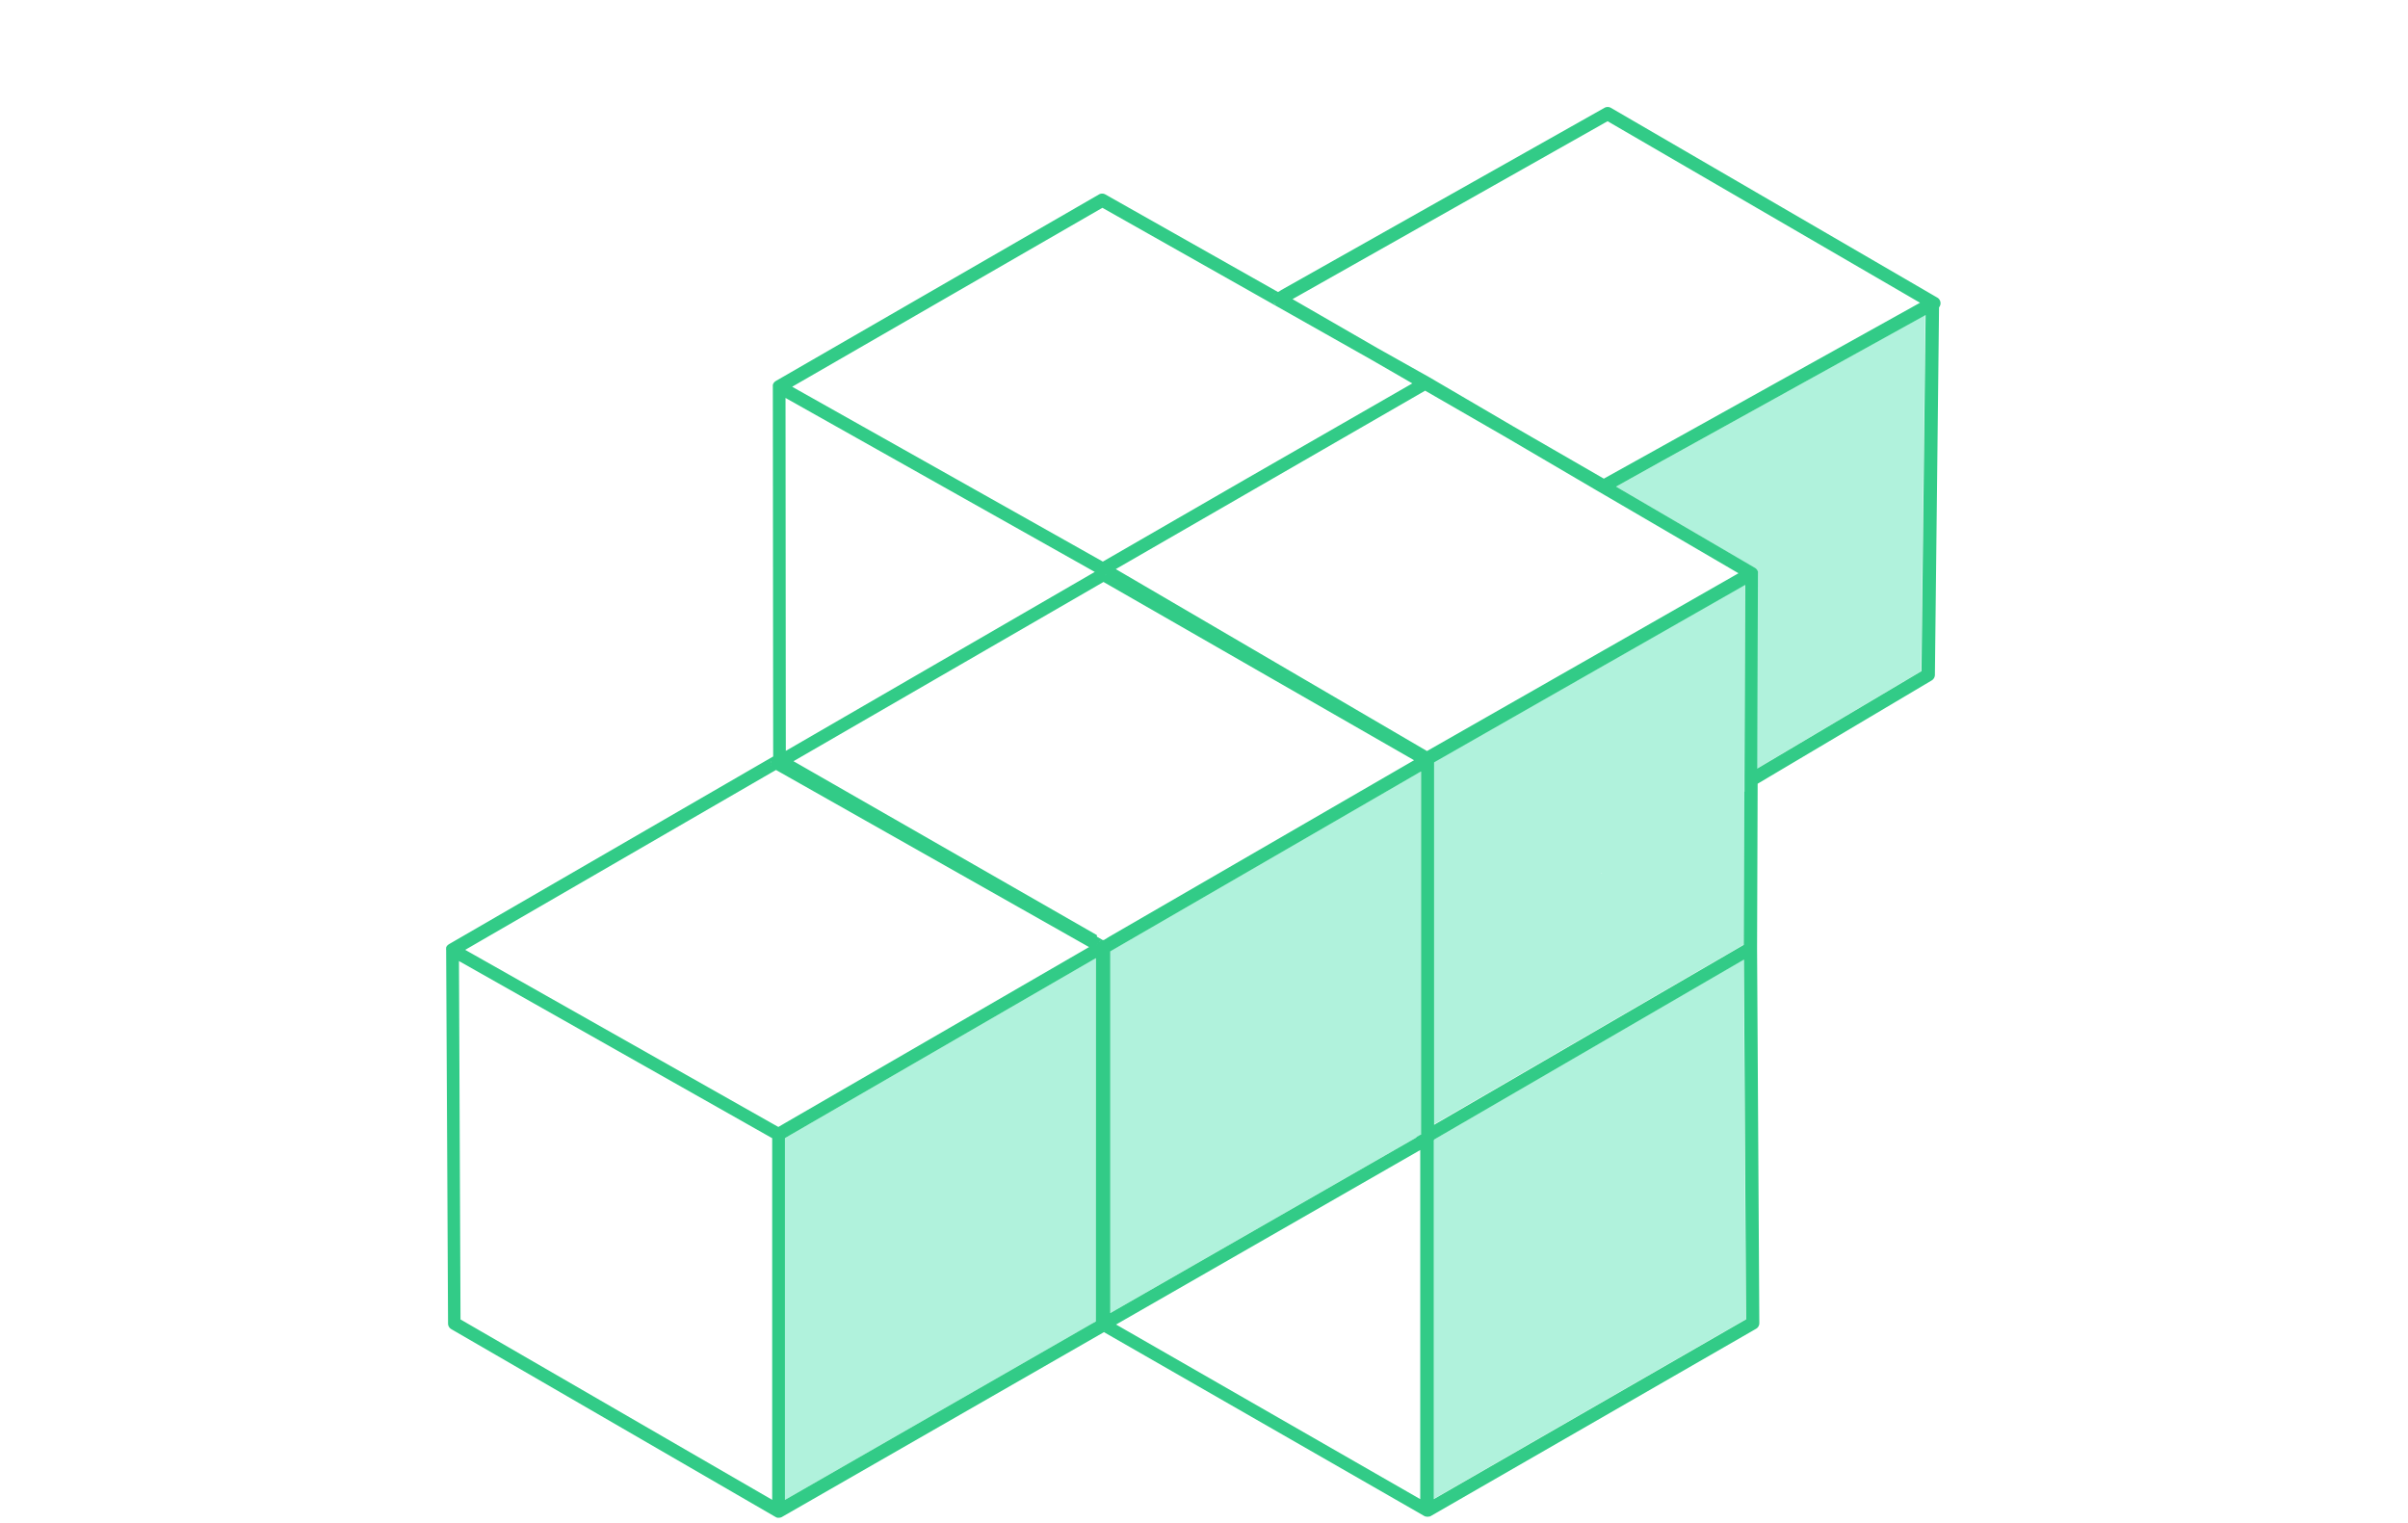 <svg data-name="Flexible - BASE" xmlns="http://www.w3.org/2000/svg" viewBox="0 0 417.21 263.88"><path d="M248.43 197.42a1.2 1.2 0 0 1-.08.27v62l54.12-31.15-.38-62.32ZM288 79.84l-8 4.46 24 14.07a.39.39 0 0 1 .1.08.45.45 0 0 1 .13.1l.06.07a1 1 0 0 1 .12.16l.06.14s0 .08.05.13 0 .11 0 .16a.69.69 0 0 1 0 .13l-.12 33.81 28.46-16.88.7-61.69Z" fill="#b0f2dc"/><path d="m302.1 163.64.1-26.54v-2.62l.12-33.2L279 114.61l-1.13.64-1.12.64-14.5 8.27-13.83 7.84v62.79Zm-24.28-12.27h-.18.19Zm.2 0Zm-.48 0a.81.81 0 0 1-.27-.11.81.81 0 0 0 .27.07ZM246.21 194.92l-.04-61.27-.11.06-52.47 30.37-1.27.74V227.49l.01-.01 53.06-30.43.71-.41.03-.01.08-.05v-1.66zM189.84 166v-.01l-52.97 30.67-.88.51v62.67l52.98-30.4.91-.51-.01-1.56-.03-61.37z" fill="#b0f2dc"/><path d="M335.61 51.53 279.1 18.68a1.13 1.13 0 0 0-1.11 0l-56.06 31.6-.12.09-.38.22-29.91-16.9a1.12 1.12 0 0 0-1.12 0L134.42 66l-.15.11a.5.5 0 0 0-.08.07 1.1 1.1 0 0 0-.29.5.13.13 0 0 1 0 .06 1.6 1.6 0 0 0 0 .23l.06 64.08-56.19 32.53-.12.09a.71.71 0 0 0-.2.2l-.09.12a.76.76 0 0 0-.06.16.37.37 0 0 0 0 .11.93.93 0 0 0 0 .33l.33 64.67a1.13 1.13 0 0 0 .56 1l56.2 32.55.16.07.11.05h.29a.91.91 0 0 0 .23 0 .91.91 0 0 1-.23 0 1.09 1.09 0 0 0 .56-.15 1.31 1.31 0 0 1-.27.12 1.31 1.31 0 0 0 .27-.12l55.76-32 55.5 31.85.2.09h.08a1.1 1.1 0 0 0 .57 0h.08a.64.64 0 0 0 .19-.08l56.36-32.44a1.12 1.12 0 0 0 .57-1l-.39-64.91.1-28.52 30.15-17.89a1.14 1.14 0 0 0 .56-.95l.72-63.69a1 1 0 0 0 .21-.39 1.13 1.13 0 0 0-.56-1.32Zm-2.69 64.74-28.46 16.88.12-33.81a.69.69 0 0 0 0-.13v-.16c0-.05 0-.09-.05-.13l-.06-.14a1 1 0 0 0-.12-.16l-.06-.07a.45.45 0 0 0-.13-.1.39.39 0 0 0-.1-.08L280 84.3l8-4.46 45.63-25.26ZM191.48 230.52a1.53 1.53 0 0 0 .27-.11l-.25.1ZM136 259.84v-62.67l.87-.51 53-30.67V228.93l-.91.51ZM248.42 131.7Zm-3 65.35-53.06 30.43v-62.66l1.27-.74 52.47-30.37.11-.06v62.93h-.09l-.71.41ZM136.1 68.94l53.58 30.14-53.53 31Zm112.25 127.88ZM190 101.51l1.19-.69 1.05.6L245 131.7l-52.75 30.54-1 .61h-.2l-1-.58V162l-52.57-30.13L190 101.51Zm2.09 62.49Zm-1.48-1h.07a1.22 1.22 0 0 0-.19.12.54.54 0 0 1 .12-.12Zm-.22.16-.1.12Zm-.3.51a1 1 0 0 0-.05.3 1 1 0 0 1 .05-.31Zm.11-.27a1.19 1.19 0 0 0-.08.2 1.19 1.19 0 0 1 .08-.21Zm1.09-63.71h-.2Zm.36-.13a1.59 1.59 0 0 1-.27.12 1.59 1.59 0 0 0 .27-.13Zm-.85.12Zm-.8-1.1Zm58.39 99.11a1.2 1.2 0 0 0 .08-.27l53.68-31.18.38 62.32-54.12 31.15v-62ZM279 112l-1.13.64-1.12.64-29.51 16.83-53.92-31.52 53.6-30.91 14.19 8.18L276.7 85l1.12.65 1.13.66 22.26 13Zm-.27-27.19h.19-.18Zm-.28 0Zm.57 0a.82.82 0 0 0 .26-.1.82.82 0 0 1-.28.08Zm-144.85 48.4a1.15 1.15 0 0 1-.27-.21 1.15 1.15 0 0 0 .22.19Zm56.64 97.27h.11a.82.82 0 0 1-.24-.1.52.52 0 0 0 .08.08Zm.62.07h-.14a1.08 1.08 0 0 0 .09-.02Zm.1 0ZM247.22 198a1.55 1.55 0 0 1-.29 0 1.55 1.55 0 0 0 .29 0Zm55-60.85-.1 26.54-53.65 31.17v-62.79l13.78-7.86 14.5-8.27 1.12-.64 1.13-.64 23.37-13.33-.12 33.2v2.62Zm30.44-84.7L287 77.85l-9.12 5.07-15.6-9-14.64-8.57-8.91-5-14.79-8.53.89-.5L278.53 21Zm-111.6-1.67a1.14 1.14 0 0 0-.45.5 1 1 0 0 1 .45-.5Zm0 2a1 1 0 0 1-.45-.51 1.17 1.17 0 0 0 .44.47ZM191 36l46.6 26.32 7.1 4.1L215.84 83l-24.76 14.29-13.34-7.51L137.25 67Zm-57.18 96.93a1.37 1.37 0 0 1-.13-.2 1.37 1.37 0 0 0 .1.16Zm-.21-1a1 1 0 0 0 0 .34 1.45 1.45 0 0 1-.03-.35Zm0 .67a1.55 1.55 0 0 1-.06-.23 1.55 1.55 0 0 0 .07.22Zm-.07 1.31.91-.52 54.24 30.68-52.58 30.43-1.25.73-1-.56-53.26-30.12Zm-56.08 31.33a.86.86 0 0 1-.13-.2.86.86 0 0 0 .13.2Zm-.17-.3a.86.86 0 0 1-.06-.23.86.86 0 0 0 .06.23Zm.23.38a1.09 1.09 0 0 0 .26.22 1.09 1.09 0 0 1-.26-.22Zm2 1.17 54.27 30.69v62.65l-54-31.25Zm55.1 96.38ZM191 230.53h.16Zm2.37-1.07 52.7-30.23v60.48Z" fill="#32cb87"/></svg>